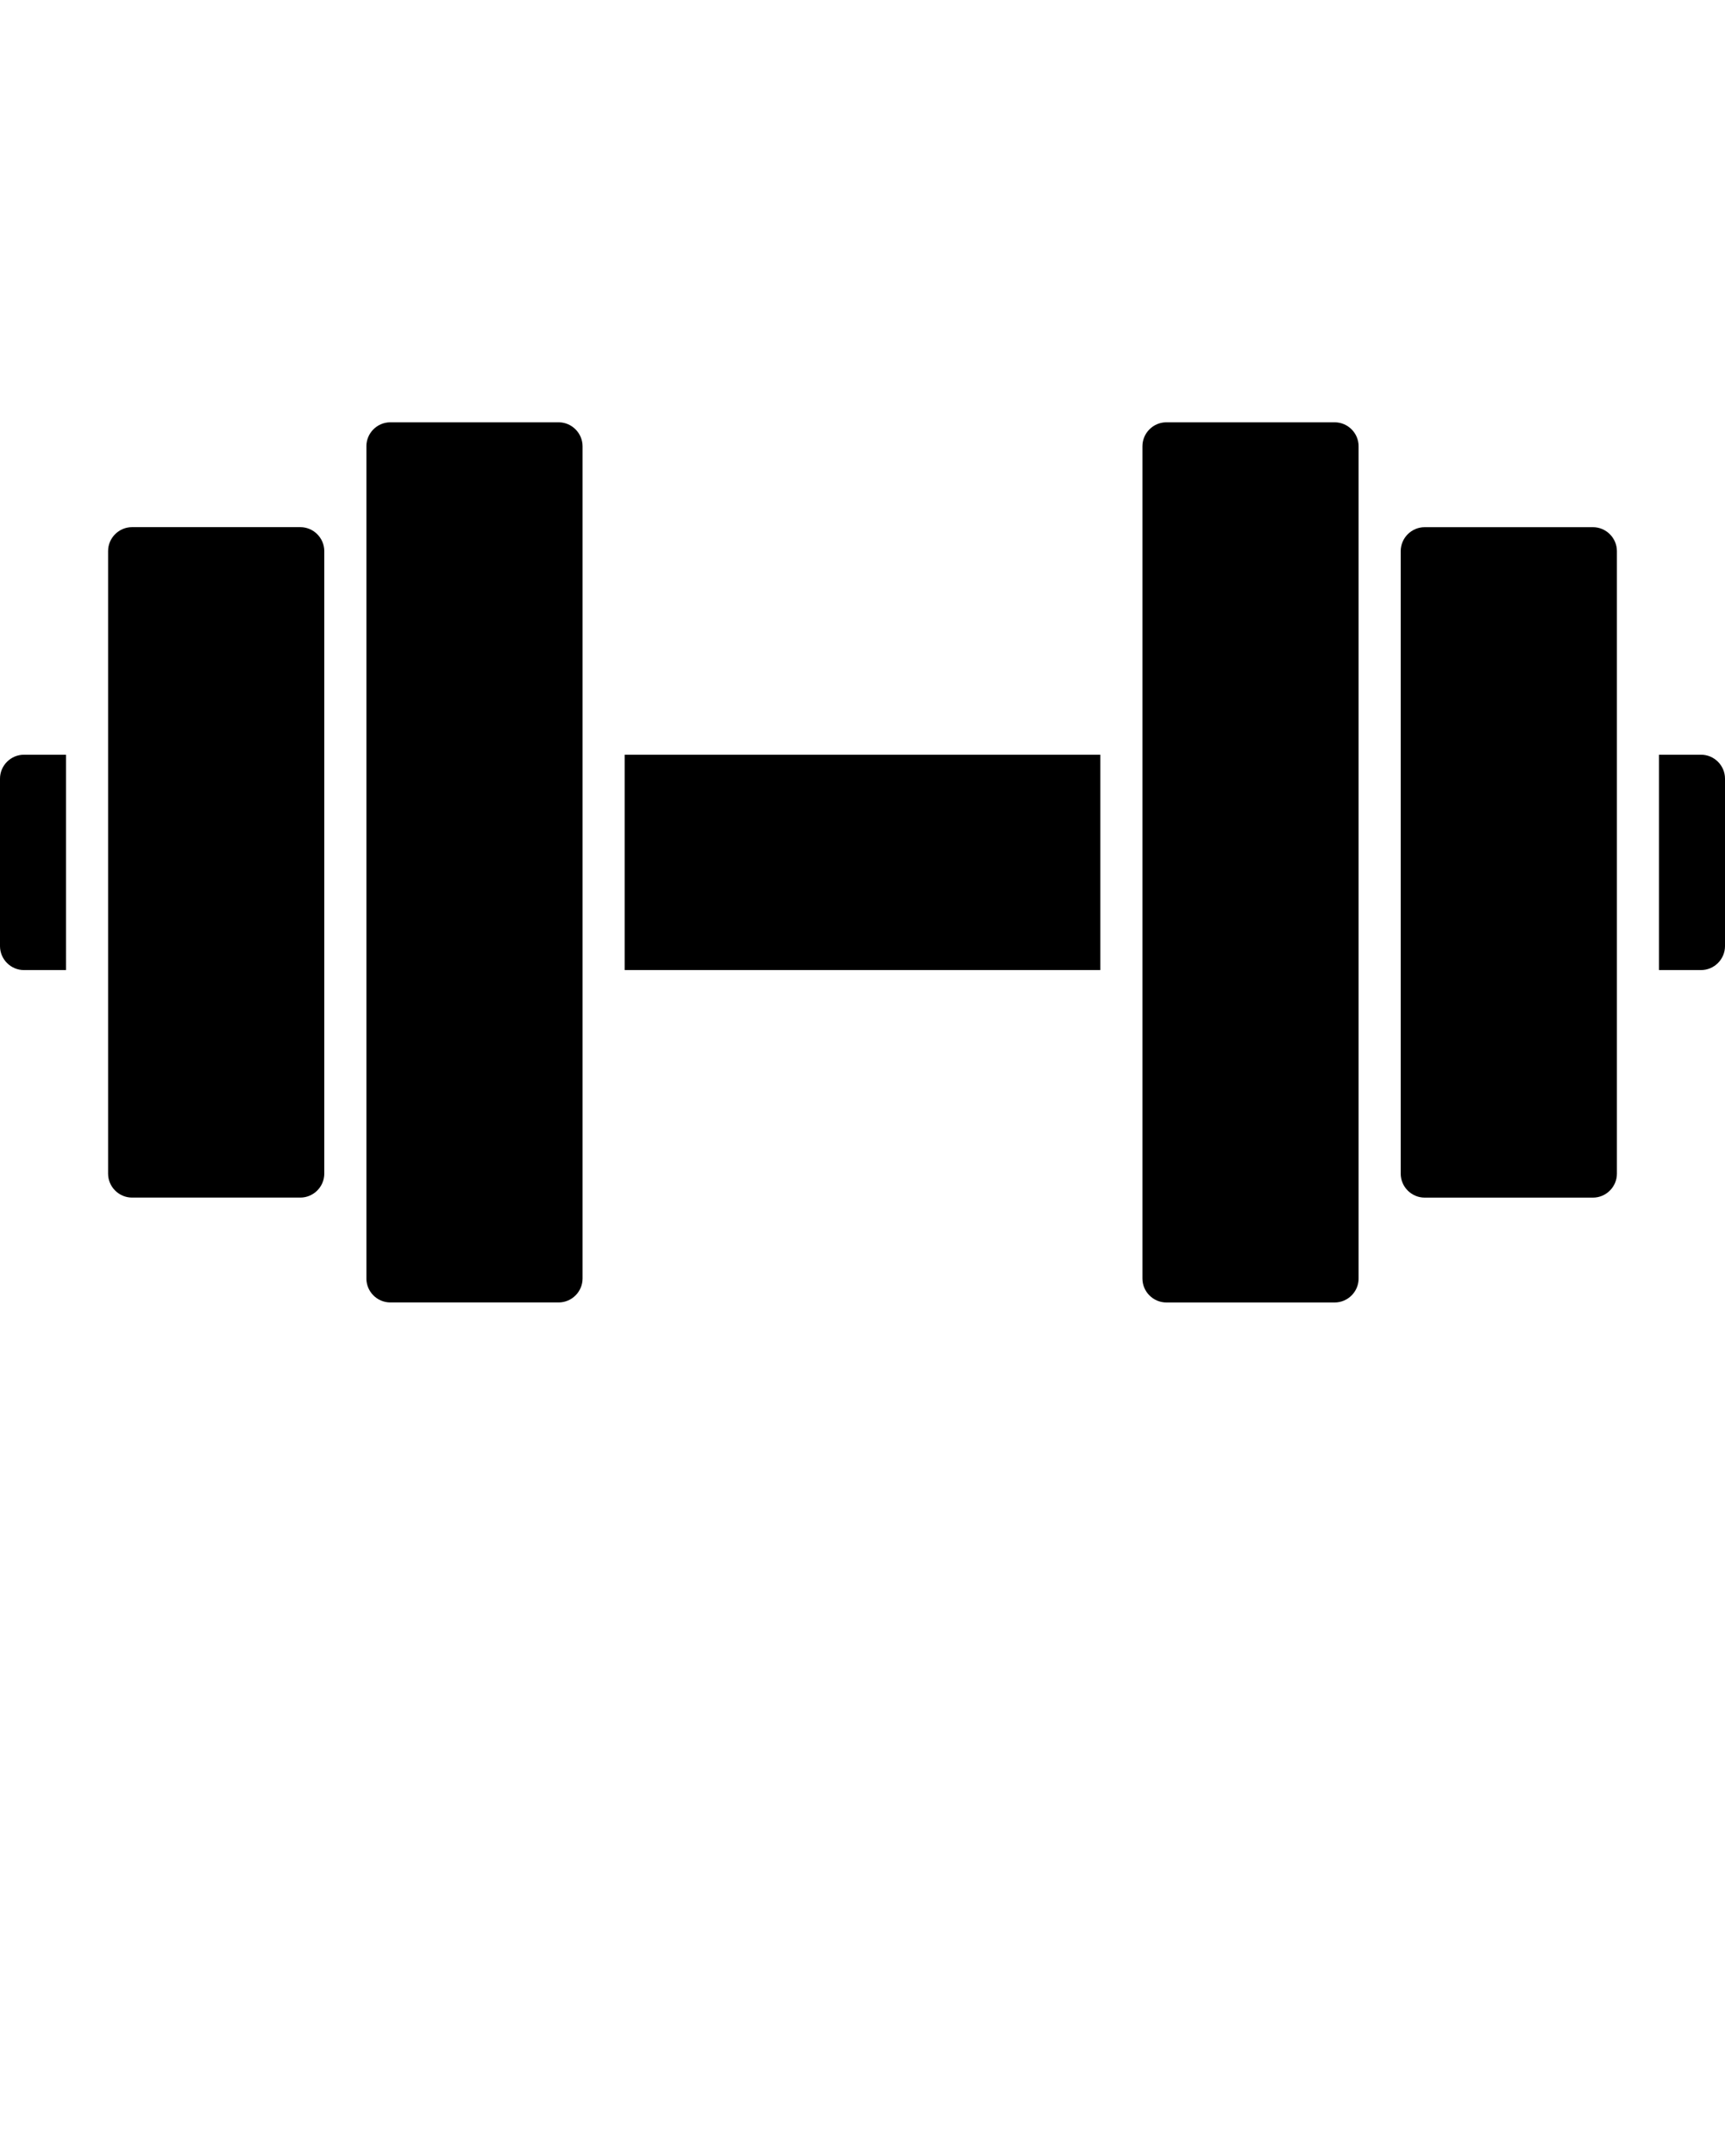 <?xml version="1.0" encoding="UTF-8" standalone="no"?>
<svg
   xmlns:dc="http://purl.org/dc/elements/1.1/"
   xmlns:cc="http://creativecommons.org/ns#"
   xmlns:rdf="http://www.w3.org/1999/02/22-rdf-syntax-ns#"
   xmlns:svg="http://www.w3.org/2000/svg"
   xmlns="http://www.w3.org/2000/svg"
   xmlns:sodipodi="http://sodipodi.sourceforge.net/DTD/sodipodi-0.dtd"
   xmlns:inkscape="http://www.inkscape.org/namespaces/inkscape"
   version="1.1"
   x="0px"
   y="0px"
   viewBox="0 0 100 125"
   enable-background="new 0 0 100 100"
   xml:space="preserve"
   id="svg2"
   inkscape:version="0.91 r13725"
   sodipodi:docname="Gym.svg"><defs
     id="defs26" /><sodipodi:namedview
     pagecolor="#ffffff"
     bordercolor="#666666"
     borderopacity="1"
     objecttolerance="10"
     gridtolerance="10"
     guidetolerance="10"
     inkscape:pageopacity="0"
     inkscape:pageshadow="2"
     inkscape:window-width="668"
     inkscape:window-height="480"
     id="namedview24"
     showgrid="false"
     inkscape:zoom="1.888"
     inkscape:cx="50"
     inkscape:cy="62.5"
     inkscape:window-x="65"
     inkscape:window-y="24"
     inkscape:window-maximized="0"
     inkscape:current-layer="svg2" /><g
     id="g4"><rect
       x="36.213"
       y="43.757"
       width="27.574"
       height="12.485"
       id="rect6" /><path
       d="M98.611,43.757h-2.437v12.485h2.437c0.764,0,1.389-0.626,1.389-1.39v-9.707C100,44.382,99.375,43.757,98.611,43.757z"
       id="path8" /><path
       d="M1.389,43.757C0.625,43.757,0,44.382,0,45.146v9.707c0,0.764,0.625,1.39,1.389,1.39h2.437V43.757H1.389z"
       id="path10" /><path
       d="M32.383,24.484h-9.754c-0.765,0-1.389,0.625-1.389,1.389v17.883v12.485v17.883c0,0.764,0.624,1.389,1.389,1.389h9.754   c0.764,0,1.389-0.625,1.389-1.389V56.242V43.757V25.874C33.771,25.11,33.146,24.484,32.383,24.484z"
       id="path12" /><path
       d="M17.41,30.563H7.655c-0.764,0-1.389,0.625-1.389,1.389v11.804v12.485v11.803c0,0.764,0.625,1.389,1.389,1.389h9.755   c0.762,0,1.389-0.625,1.389-1.389V56.242V43.757V31.953C18.799,31.189,18.172,30.563,17.41,30.563z"
       id="path14" /><path
       d="M77.371,24.484h-9.754c-0.764,0-1.389,0.625-1.389,1.389v17.883v12.485v17.885c0,0.764,0.625,1.389,1.389,1.389h9.754   c0.764,0,1.389-0.625,1.389-1.389V56.242V43.757V25.874C78.76,25.11,78.135,24.484,77.371,24.484z"
       id="path16" /><path
       d="M92.345,30.565H82.59c-0.764,0-1.389,0.625-1.389,1.389v11.803v12.485v11.804c0,0.764,0.625,1.389,1.389,1.389h9.755   c0.764,0,1.389-0.625,1.389-1.389V56.242V43.757V31.954C93.733,31.19,93.108,30.565,92.345,30.565z"
       id="path18" /></g></svg>